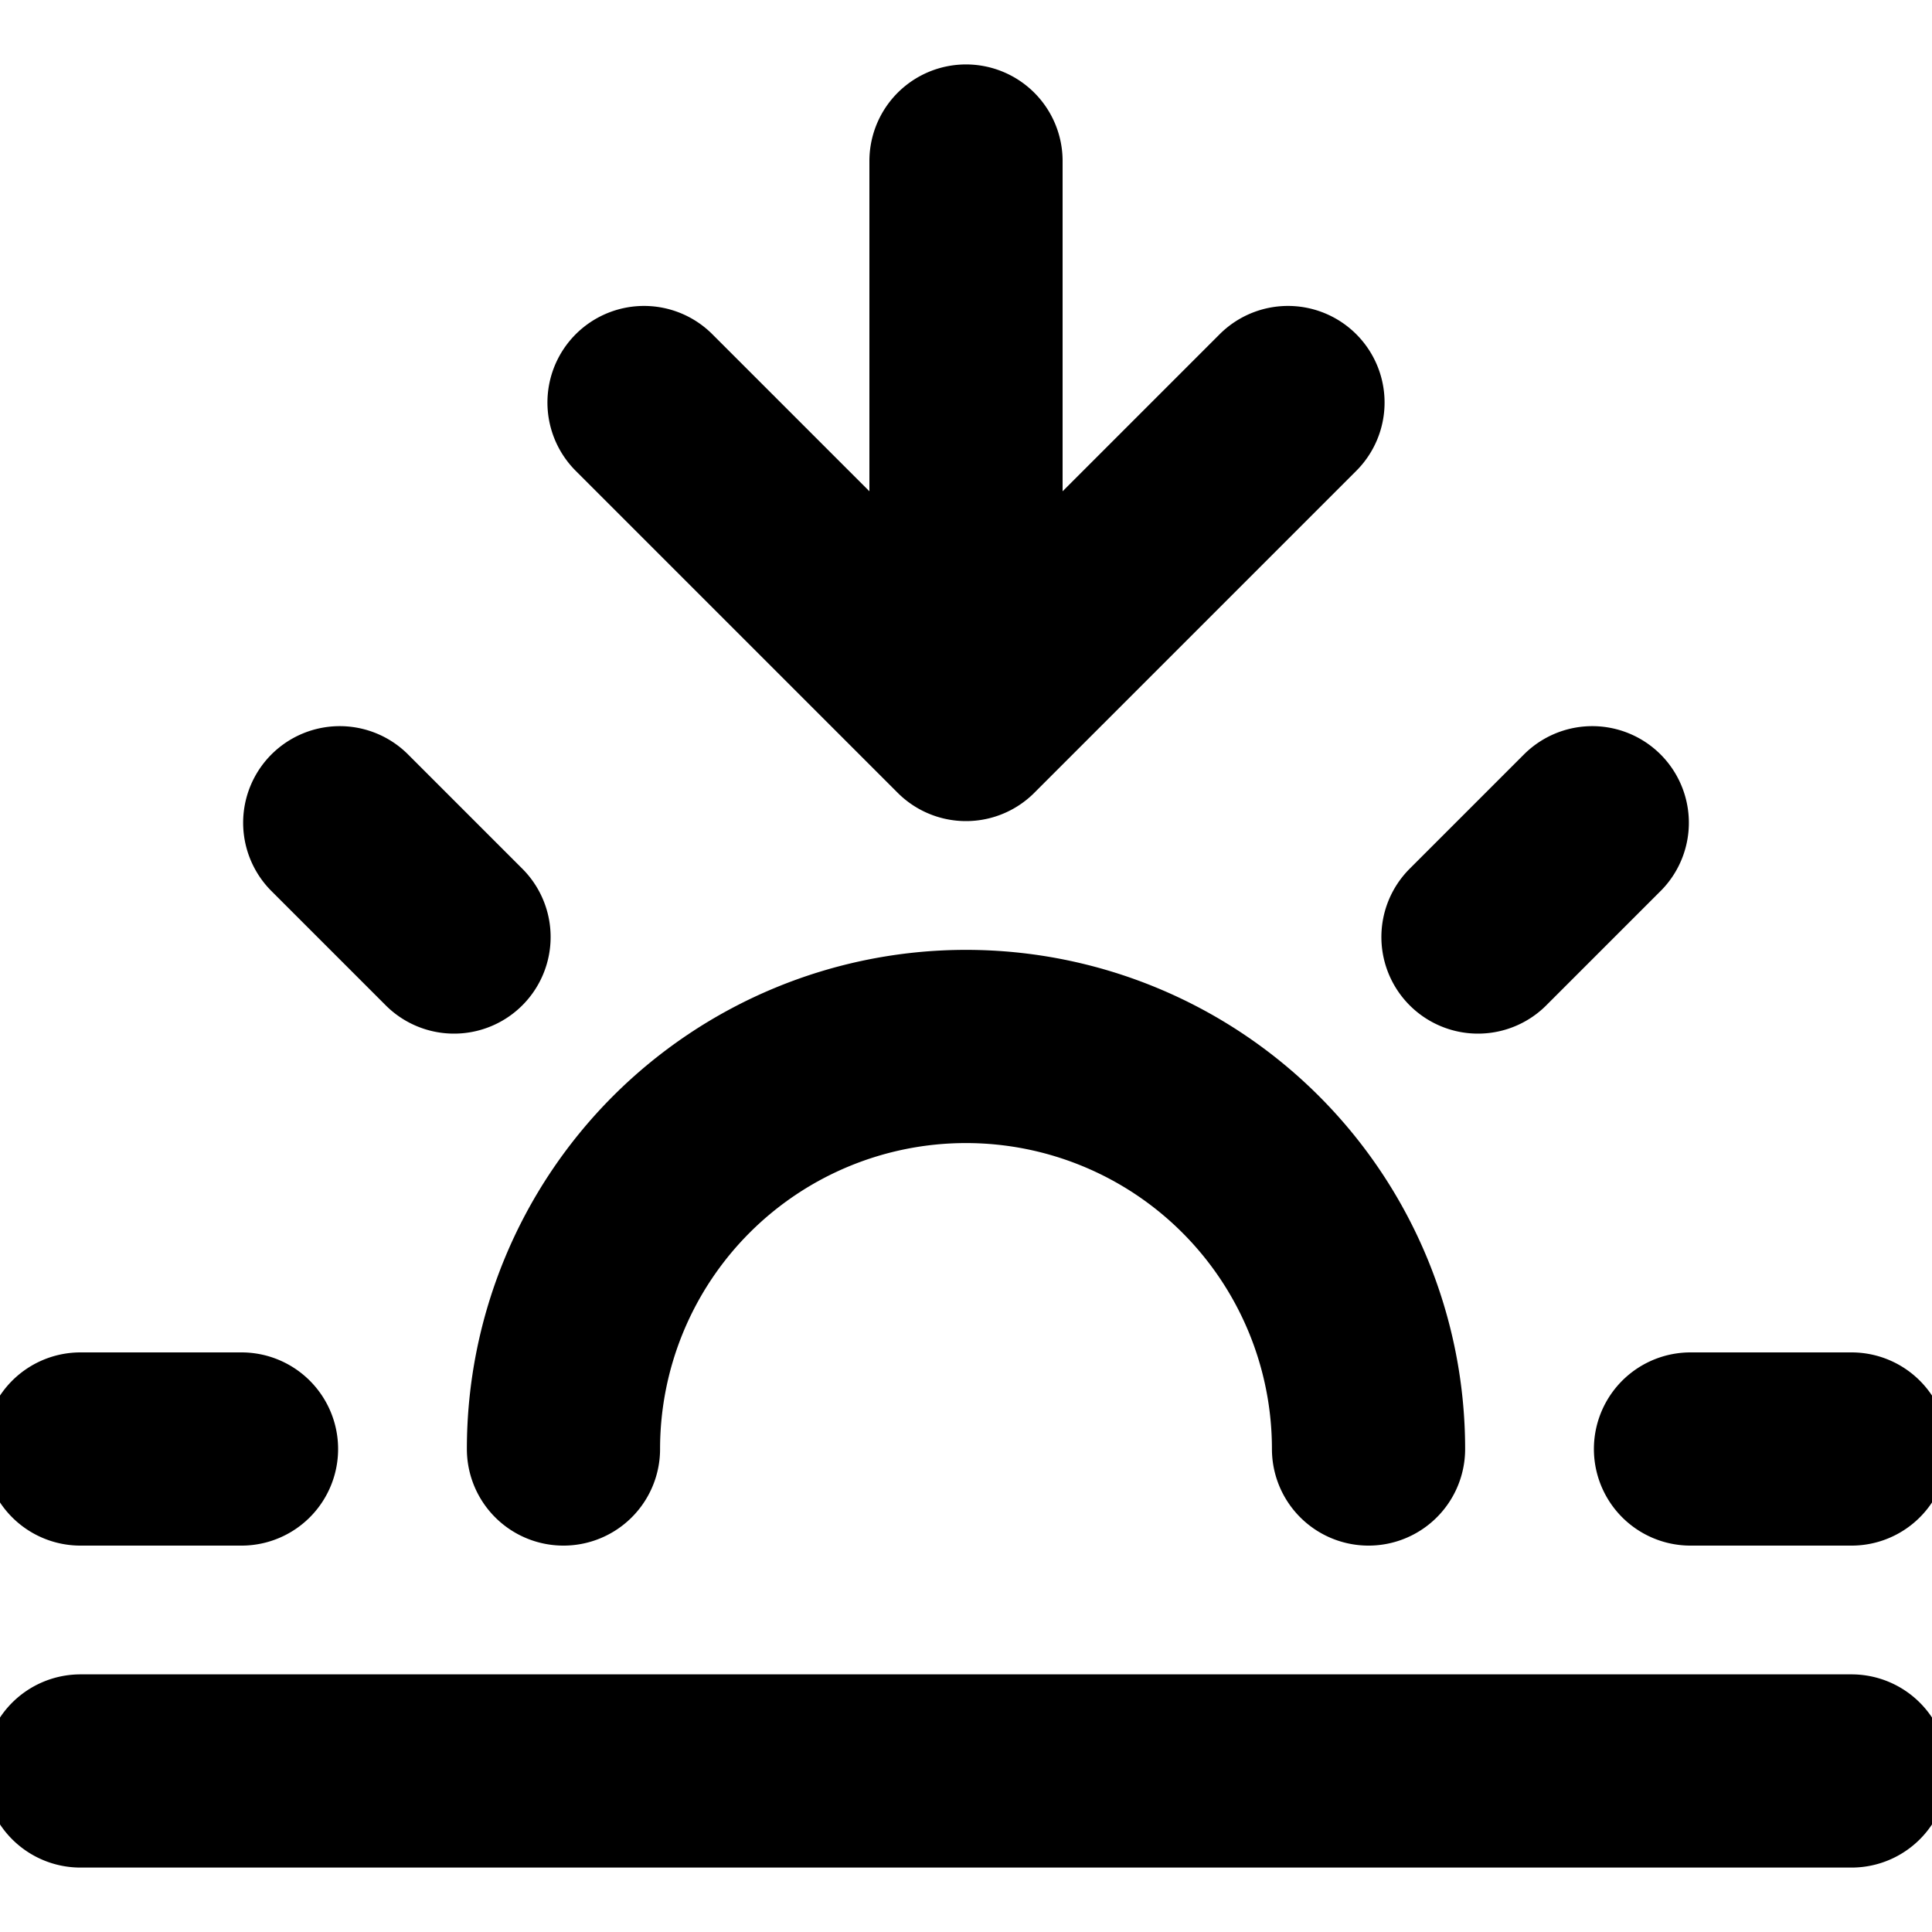 <svg xmlns="http://www.w3.org/2000/svg" width="20" height="20" fill="none"><g stroke="#000" stroke-linecap="round" stroke-linejoin="round" stroke-width="2" clip-path="url(#a)"><path d="M14.167 15a4.167 4.167 0 1 0-8.334 0M10 7.5V1.667M3.517 8.517 4.7 9.7M.833 15H2.5M17.5 15h1.667M15.3 9.7l1.183-1.183M19.167 18.333H.833M13.333 4.167 10 7.5 6.667 4.167"/></g><defs><clipPath id="a"><path fill="#fff" d="M0 0h20v20H0z"/></clipPath></defs></svg>
